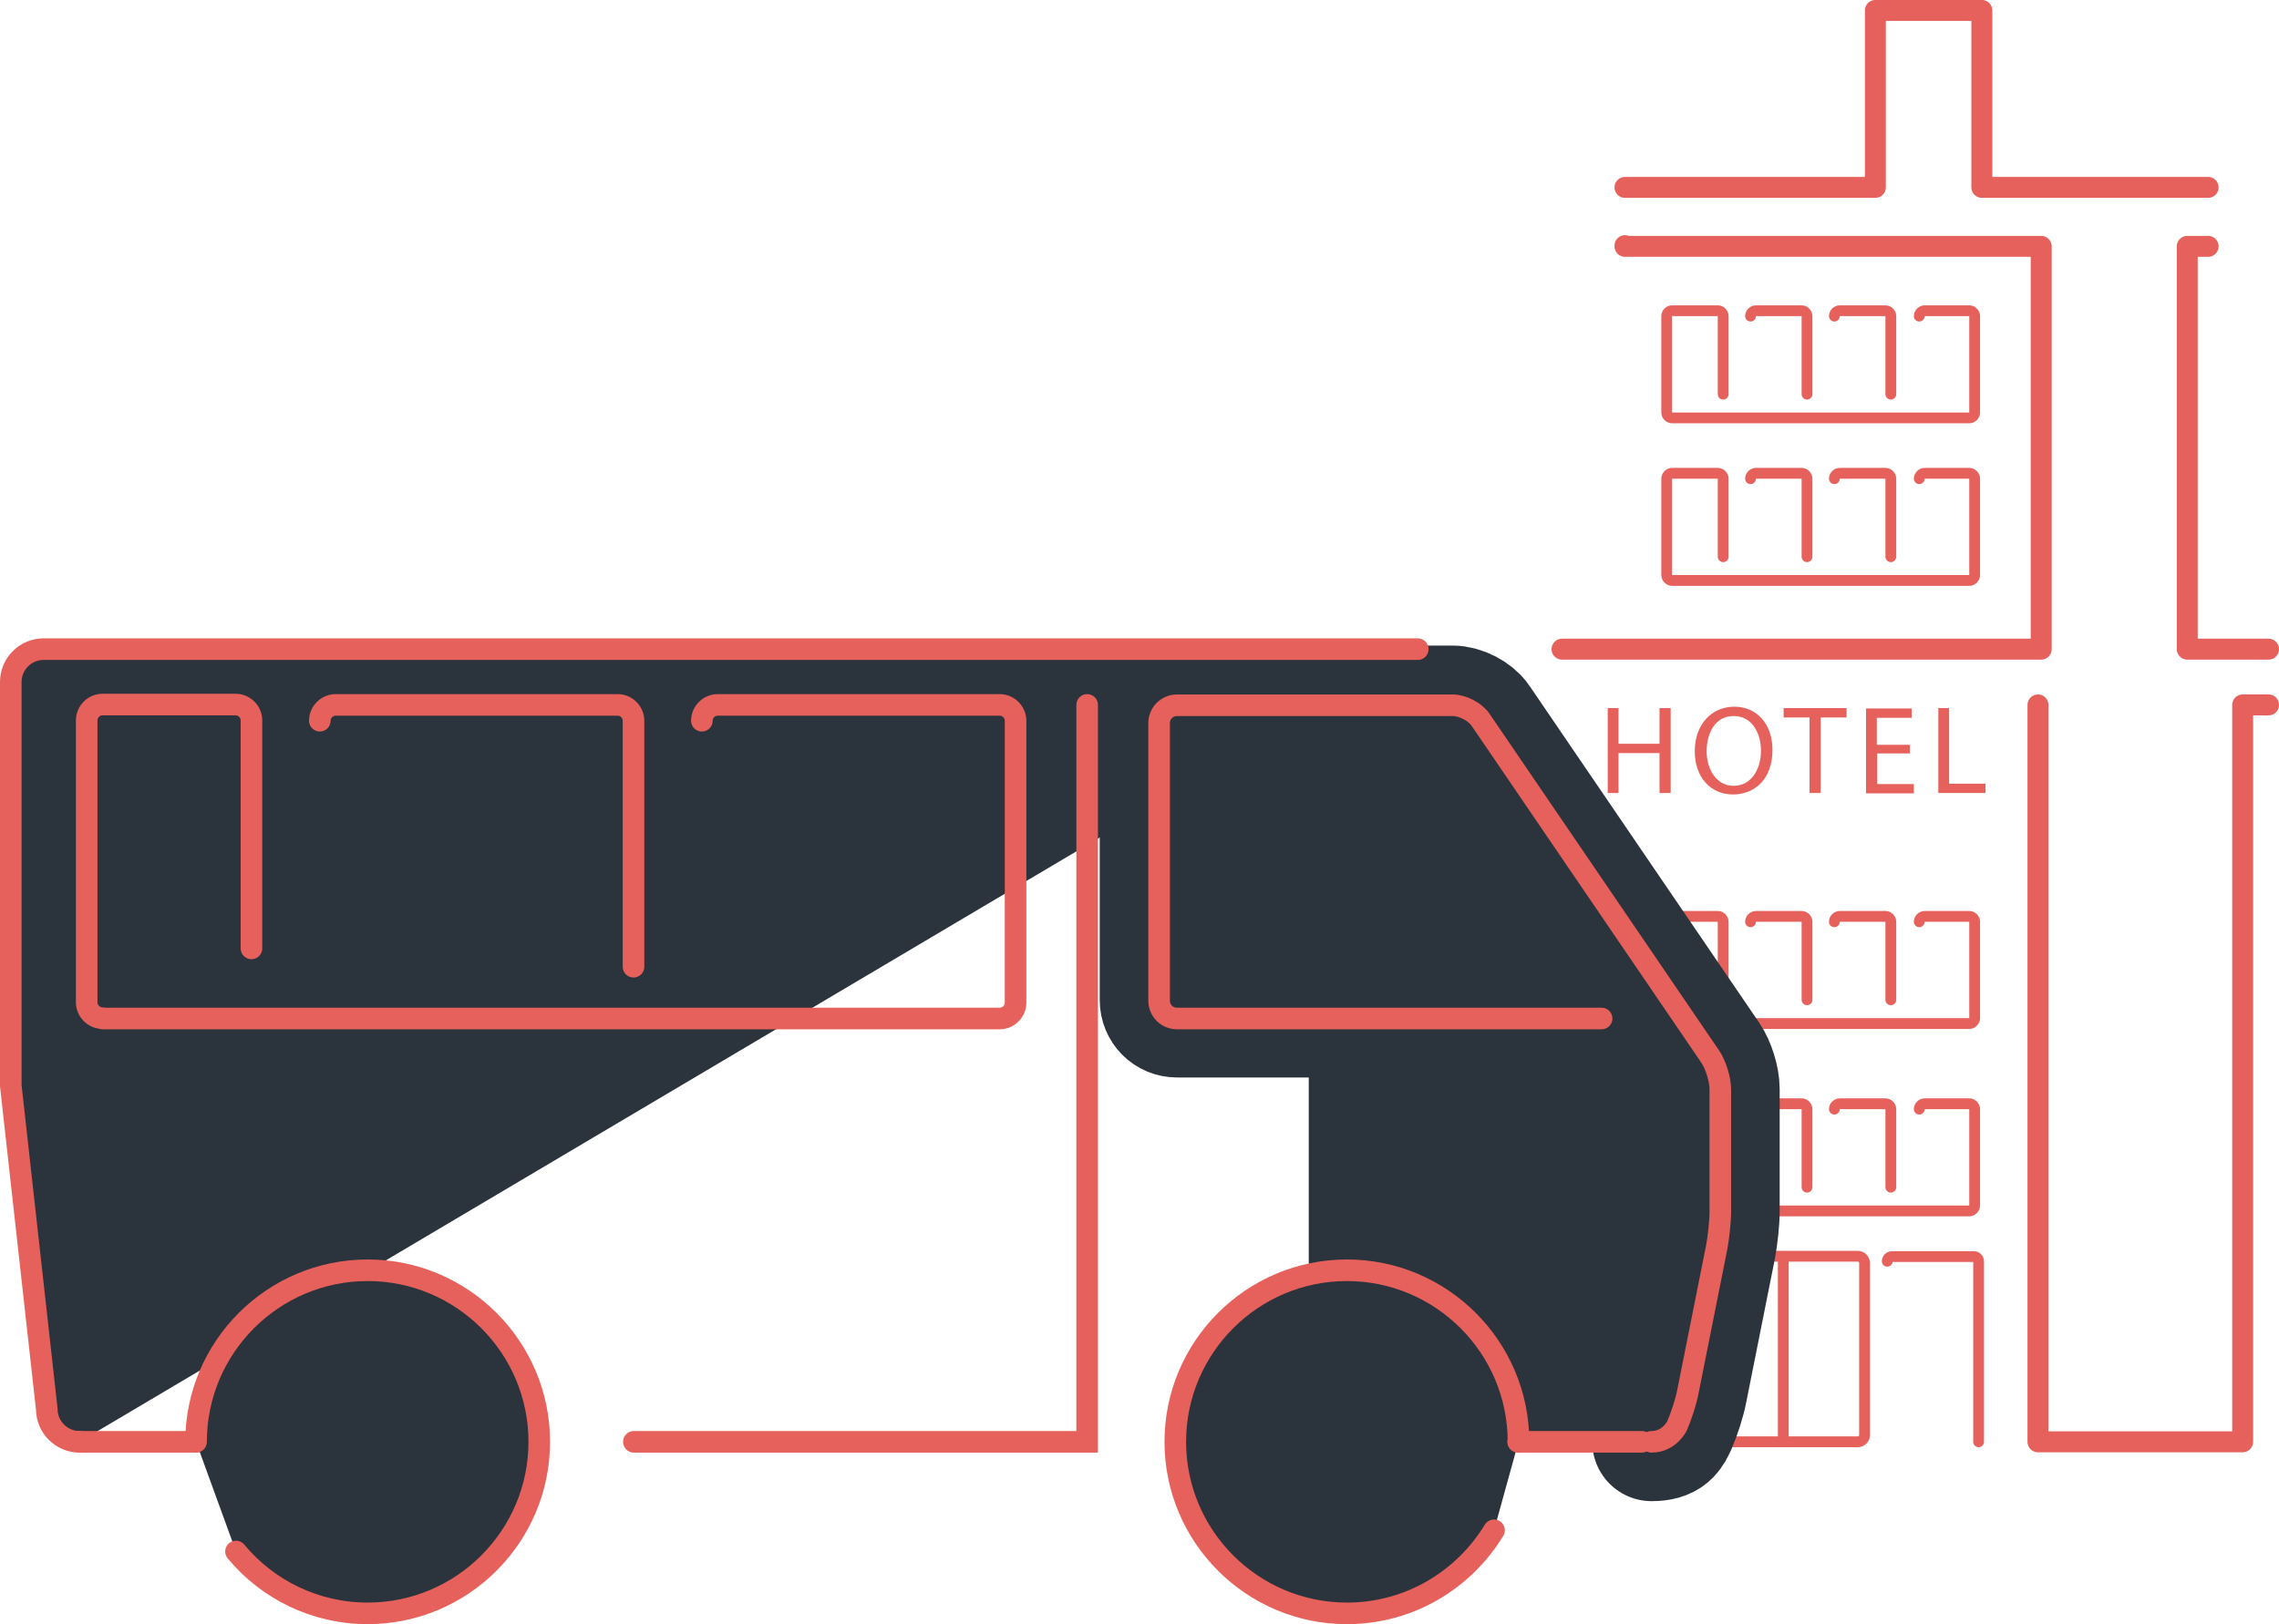 <svg xmlns="http://www.w3.org/2000/svg" viewBox="0 0 633.5 451.6"><style type="text/css">* { color: #E6615B; }</style><g id="icon"><path fill-rule="evenodd" clip-rule="evenodd" fill="none" stroke-width="5.822" stroke-linecap="round" stroke-linejoin="round" stroke-miterlimit="10" d="M613.8 68.5H608v112h22.6M451.7 52.1h69.6V2.9h29.6v49.2h62.9M434.2 180.5h133.2v-112H451.7v-.2M630.6 196h-7.2v204.9h-56.9V196" stroke="currentColor"/><path fill="none" stroke-width="3" stroke-linecap="round" stroke-miterlimit="10" d="M475.1 400.9c-1.1 0-1.9-.9-1.9-1.9v-47.8c0-1.1.9-1.9 1.9-1.9h41.3c1.1 0 1.9.9 1.9 1.9V399c0 1.1-.9 1.9-1.9 1.9h-41.3z" stroke="currentColor"/><path d="M449.9 196.9v9.9h11.4v-9.9h3.1v23.6h-3.1v-11.1h-11.4v11.1h-3v-23.6h3zM492.7 208.5c0 8.1-4.9 12.4-11 12.4-6.2 0-10.6-4.8-10.6-12 0-7.5 4.7-12.4 11-12.4 6.4 0 10.6 5 10.6 12zm-18.3.4c0 5 2.7 9.6 7.5 9.6s7.6-4.4 7.6-9.8c0-4.7-2.4-9.6-7.5-9.6-5.1-.1-7.6 4.6-7.6 9.8zM503 199.5h-7.2v-2.6h17.5v2.6h-7.2v21H503v-21zM531 209.5h-9.2v8.5H532v2.6h-13.3V197h12.7v2.6h-9.7v7.5h9.2v2.4zM538.8 196.9h3v21h10.1v2.6h-13.1v-23.6z" fill="currentColor"/><path fill="none" stroke-width="3" stroke-linecap="round" stroke-miterlimit="10" d="M533.5 308.4c0-.8.7-1.5 1.5-1.5h12.4c.8 0 1.5.7 1.5 1.5v26.8c0 .8-.7 1.5-1.5 1.5H441.5M441.5 336.7c-.8 0-1.5-.7-1.5-1.5v-26.8c0-.8.7-1.5 1.5-1.5h12.7c.8 0 1.5.7 1.5 1.5v21.7M463.3 308.4c0-.8.7-1.5 1.5-1.5h12.7c.8 0 1.5.7 1.5 1.5v21.7M486.6 308.4c0-.8.7-1.5 1.5-1.5h12.7c.8 0 1.5.7 1.5 1.5v21.7M509.9 308.4c0-.8.7-1.5 1.5-1.5h12.7c.8 0 1.5.7 1.5 1.5v21.7M533.5 256.3c0-.8.7-1.5 1.5-1.5h12.4c.8 0 1.5.7 1.5 1.5v26.8c0 .8-.7 1.5-1.5 1.5H441.5M441.5 284.6c-.8 0-1.5-.7-1.5-1.5v-26.8c0-.8.7-1.5 1.5-1.5h12.7c.8 0 1.5.7 1.5 1.5V278M463.3 256.3c0-.8.7-1.5 1.5-1.5h12.7c.8 0 1.5.7 1.5 1.5V278M486.6 256.3c0-.8.7-1.5 1.5-1.5h12.7c.8 0 1.5.7 1.5 1.5V278M509.9 256.3c0-.8.7-1.5 1.5-1.5h12.7c.8 0 1.5.7 1.5 1.5V278M533.5 87.9c0-.8.7-1.5 1.5-1.5h12.4c.8 0 1.5.7 1.5 1.5v26.8c0 .8-.7 1.5-1.5 1.5h-82.6M464.8 116.2c-.8 0-1.5-.7-1.5-1.5V87.9c0-.8.7-1.5 1.5-1.5h12.7c.8 0 1.5.7 1.5 1.5v21.7M486.6 87.9c0-.8.7-1.5 1.5-1.5h12.7c.8 0 1.5.7 1.5 1.5v21.7M509.9 87.9c0-.8.7-1.5 1.5-1.5h12.7c.8 0 1.5.7 1.5 1.5v21.7M533.5 133.1c0-.8.7-1.5 1.5-1.5h12.4c.8 0 1.5.7 1.5 1.5v26.8c0 .8-.7 1.5-1.5 1.5h-82.6M464.8 161.4c-.8 0-1.5-.7-1.5-1.5v-26.8c0-.8.7-1.5 1.5-1.5h12.7c.8 0 1.5.7 1.5 1.5v21.7M486.6 133.1c0-.8.7-1.5 1.5-1.5h12.7c.8 0 1.5.7 1.5 1.5v21.7M509.9 133.1c0-.8.7-1.5 1.5-1.5h12.7c.8 0 1.5.7 1.5 1.5v21.7M524.6 350.7c0-.7.6-1.3 1.3-1.3h22.8c.7 0 1.3.6 1.3 1.3v50.2M440 350.7c0-.7.6-1.3 1.3-1.3H464c.7 0 1.3.6 1.3 1.3v50.2" stroke="currentColor"/><path fill-rule="evenodd" clip-rule="evenodd" fill="none" stroke-width="3" stroke-linecap="round" stroke-miterlimit="10" stroke="currentColor" d="M495.7 349.4v51.5"/><path fill="none" stroke="#2B333C" stroke-width="33" stroke-linecap="round" stroke-miterlimit="10" d="M459.1 400.9c5 0 5.9-2 7.1-4.6 1.1-2.5 2.5-6.8 3-9.5l8-40.1c.5-2.7 1-7.2 1-9.9v-34c0-2.8-1.3-6.9-2.8-9.1l-63.8-93.6c-1.5-2.3-5.1-4.1-7.8-4.1h-76.6c-2.8 0-5 2.2-5 5v77.1c0 2.8 2.2 5 5 5h118"/><path fill="#2B333C" d="M363.8 283.1h97.8v117.8h-97.8z"/><path fill="#2B333C" stroke-width="6" stroke-linecap="round" stroke-miterlimit="10" d="M415.3 425.5c-8.4 13.8-23.5 23.1-40.9 23.1-26.3 0-47.7-21.4-47.7-47.7 0-26.3 21.4-47.7 47.7-47.7s47.7 21.4 47.7 47.7M394.1 180.5h-382c-5 0-9.1 4.1-9.1 9.1v112.3l10 89.9c0 5 4.1 9.1 9.1 9.1" stroke="currentColor"/><path fill="none" stroke-width="6" stroke-linecap="round" stroke-miterlimit="10" stroke="currentColor" d="M22.1 400.9h32.4M422 400.9h34.4M302.2 196v204.9h-126M195.1 200.4c0-2.4 2-4.4 4.4-4.4h78.4c2.4 0 4.4 2 4.4 4.4v78.4c0 2.4-2 4.4-4.4 4.4H28.5M88.9 200.4c0-2.4 2-4.4 4.4-4.4h78.4c2.4 0 4.4 2 4.4 4.4v68.4M28.5 283.1c-2.4 0-4.4-2-4.4-4.4v-78.4c0-2.4 2-4.4 4.4-4.4h37c2.4 0 4.4 2 4.4 4.4v63.4"/><path fill="#2B333C" d="M459.1 400.9c5 0 7.1-4.5 7.1-4.5 1.1-2.5 2.5-6.8 3-9.5l8-40.1c.5-2.7 1-7.2 1-9.9v-34c0-2.8-1.3-6.9-2.8-9.1l-63.8-93.6c-1.5-2.3-5.1-4.1-7.8-4.1h-76.6c-2.8 0-5 2.2-5 5v77.1c0 2.8 2.2 5 5 5h118"/><path fill="none" stroke-width="6" stroke-linecap="round" stroke-miterlimit="10" d="M459.1 400.9c5 0 7.1-4.5 7.1-4.5 1.1-2.5 2.5-6.8 3-9.5l8-40.1c.5-2.7 1-7.2 1-9.9v-34c0-2.8-1.3-6.9-2.8-9.1l-63.8-93.6c-1.5-2.3-5.1-4.1-7.8-4.1h-76.6c-2.8 0-5 2.2-5 5v77.1c0 2.8 2.2 5 5 5h118" stroke="currentColor"/><path fill="#2B333C" stroke-width="6" stroke-linecap="round" stroke-miterlimit="10" d="M54.5 400.9c0-26.3 21.4-47.7 47.7-47.7 26.3 0 47.7 21.4 47.7 47.7 0 26.3-21.4 47.7-47.7 47.7-14.7 0-27.9-6.7-36.6-17.2" stroke="currentColor"/></g></svg>